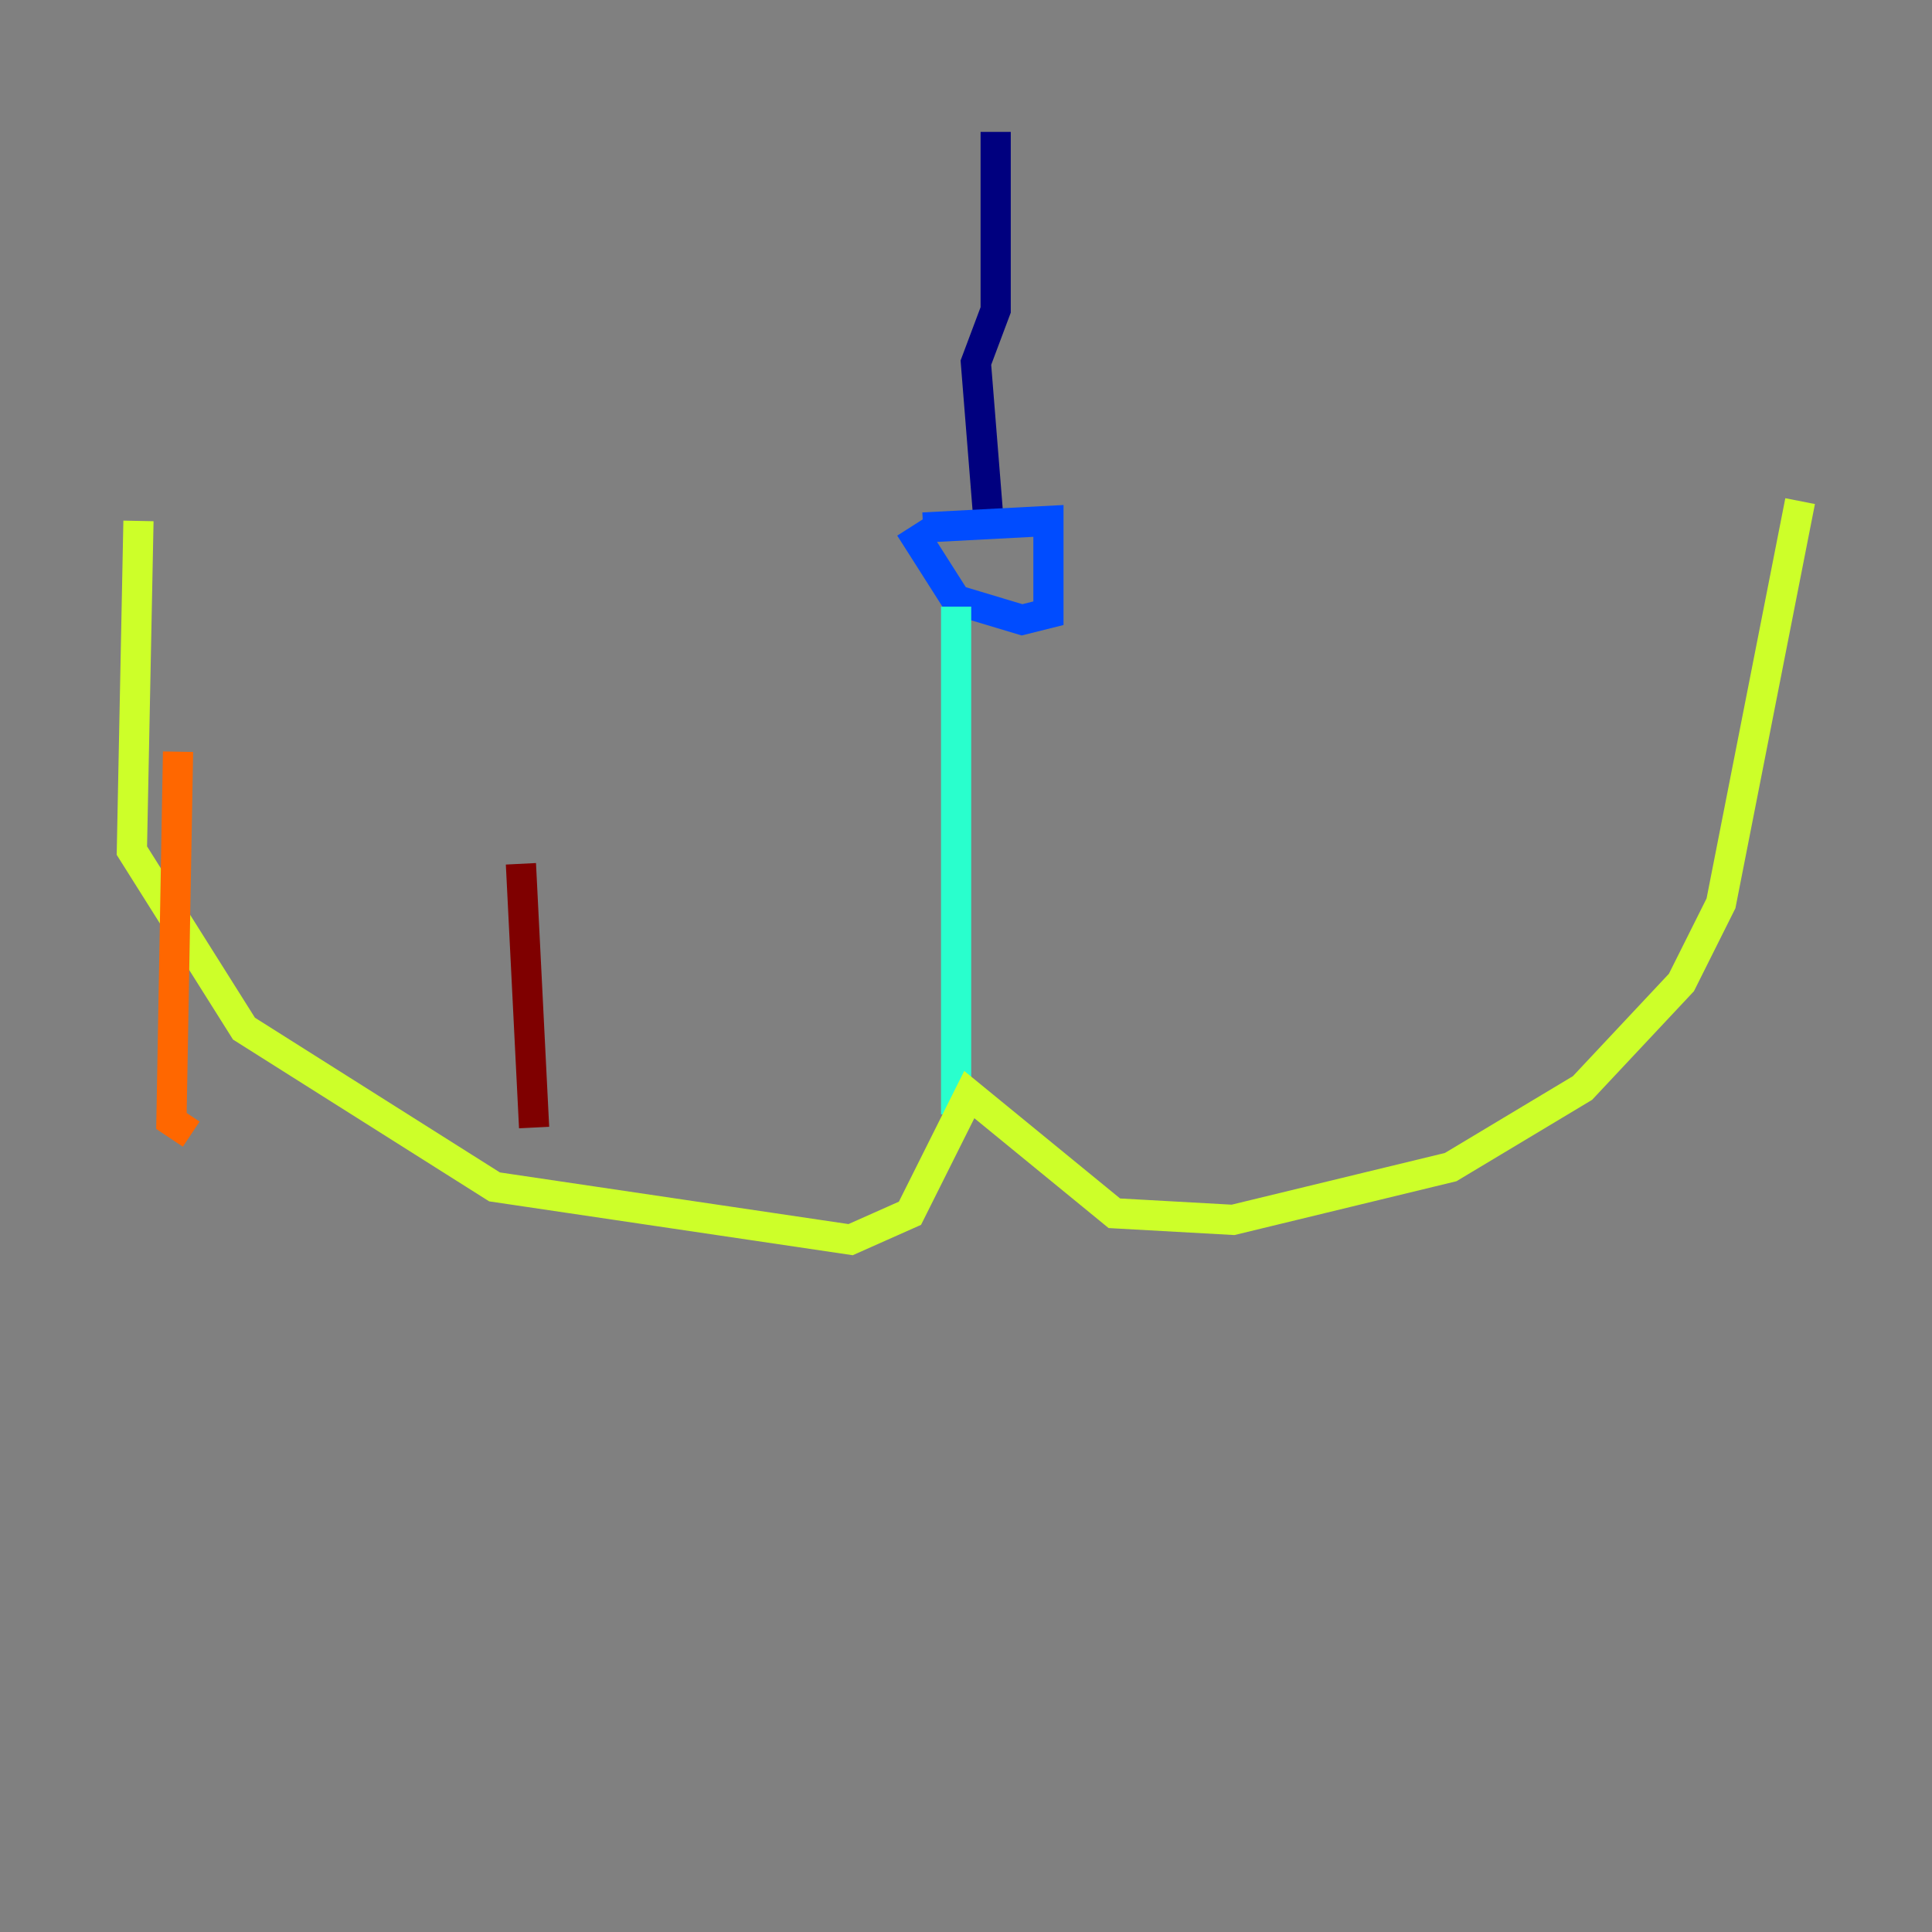 <?xml version="1.0" encoding="utf-8" ?>
<svg baseProfile="tiny" height="128" version="1.2" viewBox="0,0,128,128" width="128" xmlns="http://www.w3.org/2000/svg" xmlns:ev="http://www.w3.org/2001/xml-events" xmlns:xlink="http://www.w3.org/1999/xlink"><rect x="0" y="0" width="128" height="128" fill="#808080" stroke="none"/><defs /><polyline fill="none" points="65.966,8.737 65.966,20.532 64.655,24.027 65.529,34.949" stroke="#00007f" stroke-width="2" /><polyline fill="none" points="61.16,34.949 69.461,34.512 69.461,40.628 67.713,41.065 63.345,39.754 60.287,34.949" stroke="#004cff" stroke-width="2" /><polyline fill="none" points="63.345,40.191 63.345,73.829" stroke="#29ffcd" stroke-width="2" /><polyline fill="none" points="9.174,34.512 8.737,56.355 16.164,68.15 32.764,78.635 56.355,82.13 60.287,80.382 64.218,72.519 73.829,80.382 81.693,80.819 96.109,77.324 104.846,72.082 111.399,65.092 114.02,59.85 119.263,33.201" stroke="#cdff29" stroke-width="2" /><polyline fill="none" points="11.795,49.802 11.358,74.266 12.669,75.14" stroke="#ff6700" stroke-width="2" /><polyline fill="none" points="34.512,57.229 35.386,74.703" stroke="#7f0000" stroke-width="2" /></svg>